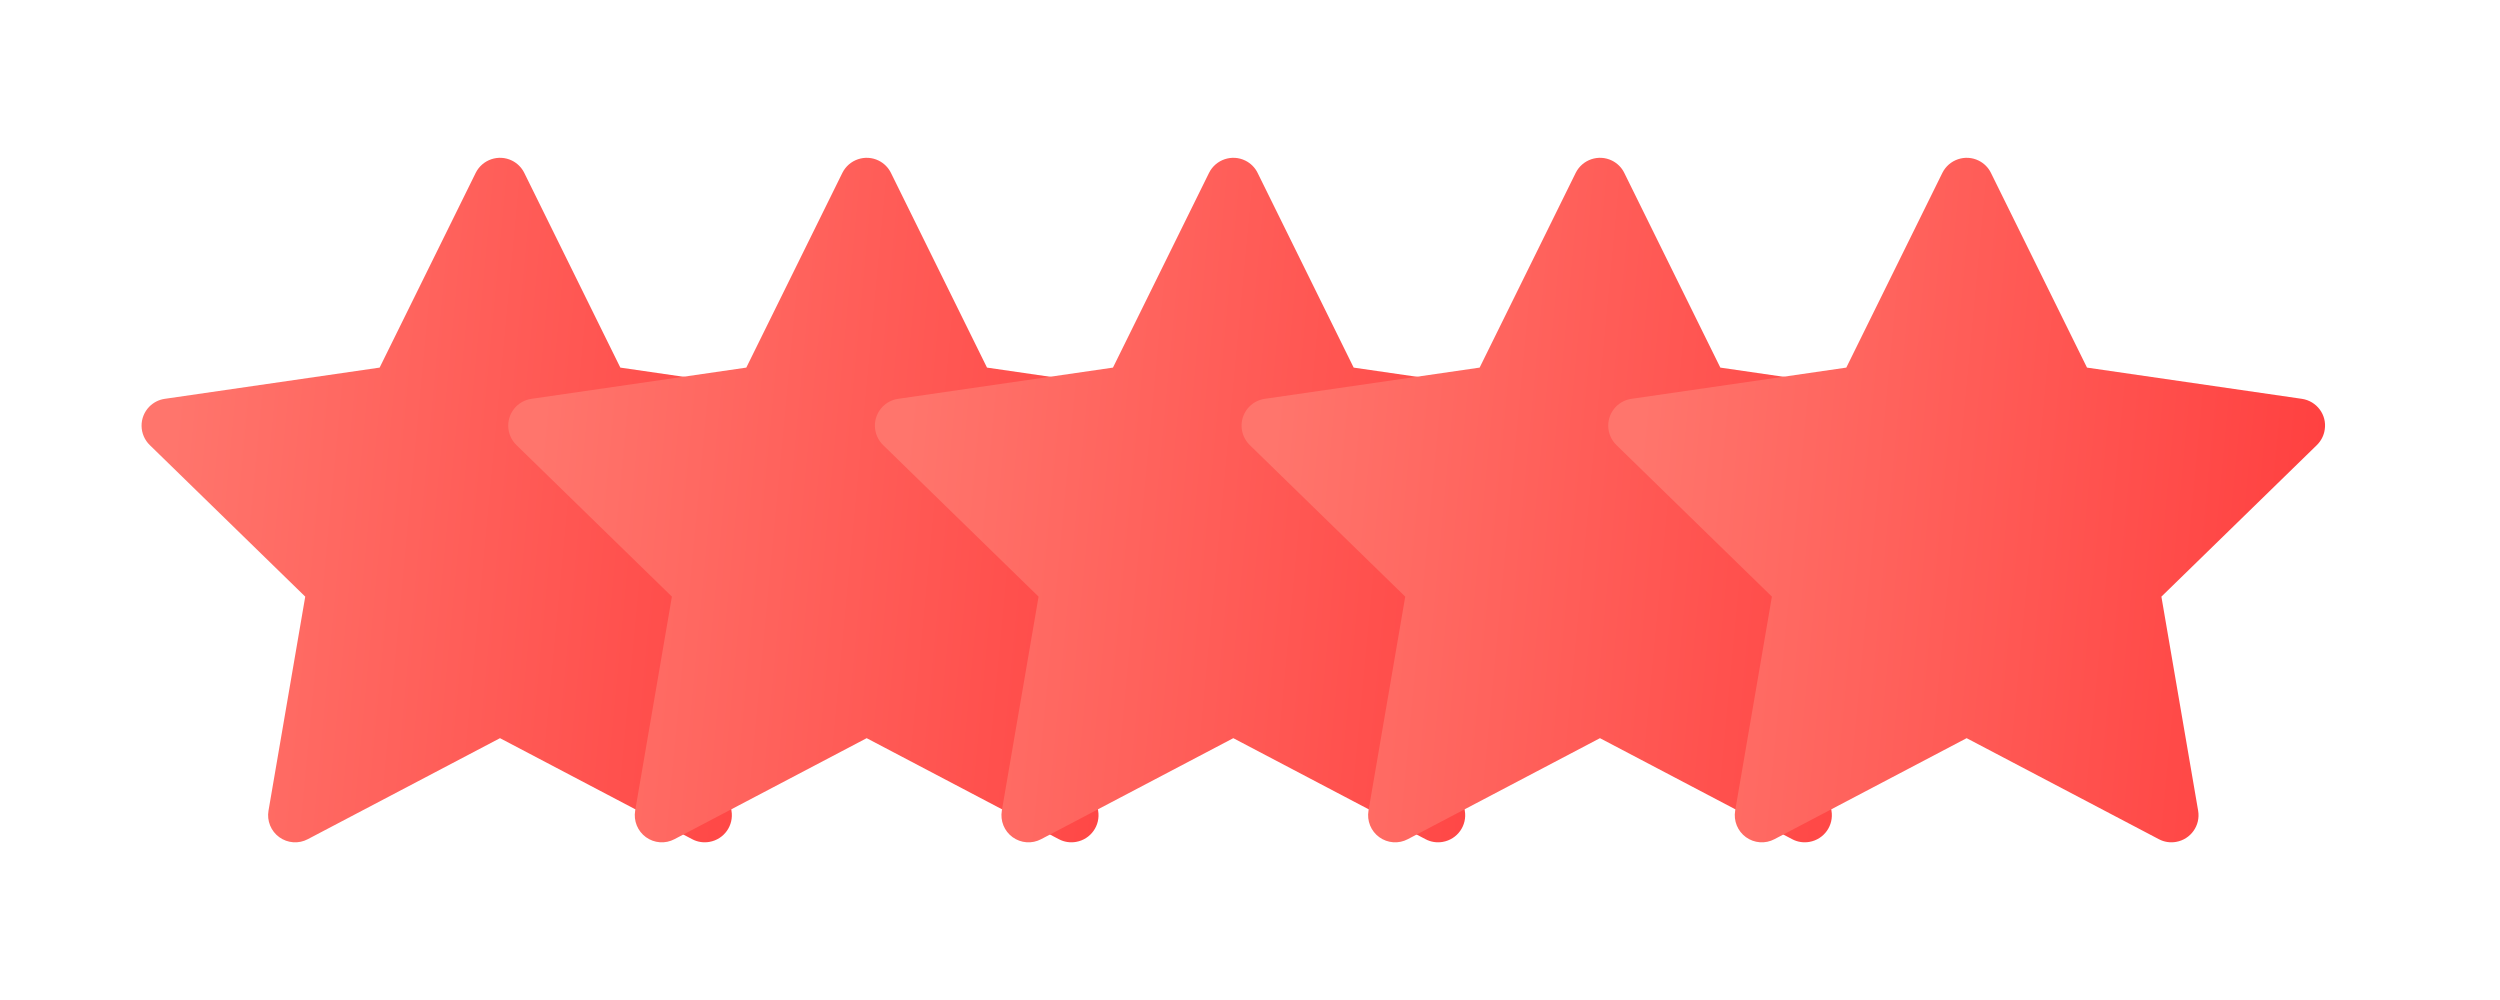 <svg width="75" height="30" viewBox="0 0 75 30" fill="none" xmlns="http://www.w3.org/2000/svg">
<g filter="url(#filter0_d)">
<path d="M28.057 11.965L21.61 11.028L18.728 5.186C18.649 5.026 18.52 4.897 18.36 4.818C17.959 4.62 17.471 4.785 17.271 5.186L14.389 11.028L7.942 11.965C7.764 11.991 7.602 12.075 7.478 12.201C7.327 12.356 7.244 12.564 7.247 12.78C7.25 12.995 7.338 13.201 7.493 13.352L12.157 17.899L11.055 24.32C11.029 24.47 11.046 24.623 11.103 24.764C11.16 24.904 11.255 25.026 11.378 25.115C11.5 25.204 11.646 25.257 11.797 25.268C11.948 25.279 12.099 25.247 12.233 25.176L18 22.145L23.766 25.176C23.923 25.26 24.106 25.288 24.281 25.257C24.723 25.181 25.02 24.762 24.944 24.32L23.842 17.899L28.506 13.352C28.633 13.227 28.717 13.065 28.742 12.887C28.811 12.443 28.501 12.031 28.057 11.965Z" fill="url(#paint0_linear)"/>
</g>
<g filter="url(#filter1_d)">
<path d="M39.057 11.965L32.61 11.028L29.728 5.186C29.649 5.026 29.52 4.897 29.36 4.818C28.959 4.62 28.471 4.785 28.271 5.186L25.389 11.028L18.942 11.965C18.765 11.991 18.602 12.075 18.478 12.201C18.327 12.356 18.244 12.564 18.247 12.78C18.25 12.995 18.338 13.201 18.493 13.352L23.157 17.899L22.055 24.32C22.029 24.47 22.046 24.623 22.103 24.764C22.16 24.904 22.255 25.026 22.378 25.115C22.5 25.204 22.646 25.257 22.797 25.268C22.948 25.279 23.099 25.247 23.233 25.176L29 22.145L34.766 25.176C34.923 25.26 35.106 25.288 35.281 25.257C35.723 25.181 36.02 24.762 35.944 24.32L34.842 17.899L39.506 13.352C39.633 13.227 39.717 13.065 39.742 12.887C39.811 12.443 39.501 12.031 39.057 11.965Z" fill="url(#paint1_linear)"/>
</g>
<g filter="url(#filter2_d)">
<path d="M50.057 11.965L43.61 11.028L40.728 5.186C40.65 5.026 40.52 4.897 40.36 4.818C39.959 4.62 39.471 4.785 39.271 5.186L36.389 11.028L29.942 11.965C29.765 11.991 29.602 12.075 29.478 12.201C29.327 12.356 29.244 12.564 29.247 12.78C29.25 12.995 29.338 13.201 29.493 13.352L34.157 17.899L33.055 24.32C33.029 24.47 33.046 24.623 33.103 24.764C33.16 24.904 33.255 25.026 33.378 25.115C33.5 25.204 33.646 25.257 33.797 25.268C33.948 25.279 34.099 25.247 34.233 25.176L39.999 22.145L45.766 25.176C45.923 25.26 46.106 25.288 46.281 25.257C46.723 25.181 47.02 24.762 46.944 24.32L45.842 17.899L50.506 13.352C50.633 13.227 50.717 13.065 50.742 12.887C50.811 12.443 50.501 12.031 50.057 11.965Z" fill="url(#paint2_linear)"/>
</g>
<g filter="url(#filter3_d)">
<path d="M61.057 11.965L54.61 11.028L51.728 5.186C51.65 5.026 51.52 4.897 51.36 4.818C50.959 4.62 50.471 4.785 50.271 5.186L47.389 11.028L40.942 11.965C40.764 11.991 40.602 12.075 40.478 12.201C40.327 12.356 40.244 12.564 40.247 12.78C40.25 12.995 40.338 13.201 40.493 13.352L45.157 17.899L44.055 24.32C44.029 24.47 44.046 24.623 44.103 24.764C44.16 24.904 44.255 25.026 44.378 25.115C44.5 25.204 44.646 25.257 44.797 25.268C44.948 25.279 45.099 25.247 45.233 25.176L50.999 22.145L56.766 25.176C56.923 25.26 57.106 25.288 57.281 25.257C57.723 25.181 58.02 24.762 57.944 24.32L56.842 17.899L61.506 13.352C61.633 13.227 61.717 13.065 61.742 12.887C61.811 12.443 61.501 12.031 61.057 11.965Z" fill="url(#paint3_linear)"/>
</g>
<g filter="url(#filter4_d)">
<path d="M72.057 11.965L65.61 11.028L62.728 5.186C62.65 5.026 62.52 4.897 62.36 4.818C61.959 4.62 61.471 4.785 61.271 5.186L58.389 11.028L51.942 11.965C51.764 11.991 51.602 12.075 51.478 12.201C51.327 12.356 51.244 12.564 51.247 12.78C51.25 12.995 51.338 13.201 51.493 13.352L56.157 17.899L55.055 24.32C55.029 24.47 55.046 24.623 55.103 24.764C55.16 24.904 55.255 25.026 55.378 25.115C55.5 25.204 55.646 25.257 55.797 25.268C55.948 25.279 56.099 25.247 56.233 25.176L61.999 22.145L67.766 25.176C67.923 25.26 68.106 25.288 68.281 25.257C68.723 25.181 69.02 24.762 68.944 24.32L67.842 17.899L72.506 13.352C72.633 13.227 72.717 13.065 72.742 12.887C72.811 12.443 72.501 12.031 72.057 11.965Z" fill="url(#paint4_linear)"/>
</g>
<defs>
<filter id="filter0_d" x="-2" y="-1" width="34" height="34" filterUnits="userSpaceOnUse" color-interpolation-filters="sRGB">
<feFlood flood-opacity="0" result="BackgroundImageFix"/>
<feColorMatrix in="SourceAlpha" type="matrix" values="0 0 0 0 0 0 0 0 0 0 0 0 0 0 0 0 0 0 127 0"/>
<feOffset dx="-3"/>
<feGaussianBlur stdDeviation="2"/>
<feColorMatrix type="matrix" values="0 0 0 0 0 0 0 0 0 0 0 0 0 0 0 0 0 0 0.15 0"/>
<feBlend mode="normal" in2="BackgroundImageFix" result="effect1_dropShadow"/>
<feBlend mode="normal" in="SourceGraphic" in2="effect1_dropShadow" result="shape"/>
</filter>
<filter id="filter1_d" x="9" y="-1" width="34" height="34" filterUnits="userSpaceOnUse" color-interpolation-filters="sRGB">
<feFlood flood-opacity="0" result="BackgroundImageFix"/>
<feColorMatrix in="SourceAlpha" type="matrix" values="0 0 0 0 0 0 0 0 0 0 0 0 0 0 0 0 0 0 127 0"/>
<feOffset dx="-3"/>
<feGaussianBlur stdDeviation="2"/>
<feColorMatrix type="matrix" values="0 0 0 0 0 0 0 0 0 0 0 0 0 0 0 0 0 0 0.15 0"/>
<feBlend mode="normal" in2="BackgroundImageFix" result="effect1_dropShadow"/>
<feBlend mode="normal" in="SourceGraphic" in2="effect1_dropShadow" result="shape"/>
</filter>
<filter id="filter2_d" x="20" y="-1" width="34" height="34" filterUnits="userSpaceOnUse" color-interpolation-filters="sRGB">
<feFlood flood-opacity="0" result="BackgroundImageFix"/>
<feColorMatrix in="SourceAlpha" type="matrix" values="0 0 0 0 0 0 0 0 0 0 0 0 0 0 0 0 0 0 127 0"/>
<feOffset dx="-3"/>
<feGaussianBlur stdDeviation="2"/>
<feColorMatrix type="matrix" values="0 0 0 0 0 0 0 0 0 0 0 0 0 0 0 0 0 0 0.15 0"/>
<feBlend mode="normal" in2="BackgroundImageFix" result="effect1_dropShadow"/>
<feBlend mode="normal" in="SourceGraphic" in2="effect1_dropShadow" result="shape"/>
</filter>
<filter id="filter3_d" x="31" y="-1" width="34" height="34" filterUnits="userSpaceOnUse" color-interpolation-filters="sRGB">
<feFlood flood-opacity="0" result="BackgroundImageFix"/>
<feColorMatrix in="SourceAlpha" type="matrix" values="0 0 0 0 0 0 0 0 0 0 0 0 0 0 0 0 0 0 127 0"/>
<feOffset dx="-3"/>
<feGaussianBlur stdDeviation="2"/>
<feColorMatrix type="matrix" values="0 0 0 0 0 0 0 0 0 0 0 0 0 0 0 0 0 0 0.15 0"/>
<feBlend mode="normal" in2="BackgroundImageFix" result="effect1_dropShadow"/>
<feBlend mode="normal" in="SourceGraphic" in2="effect1_dropShadow" result="shape"/>
</filter>
<filter id="filter4_d" x="42" y="-1" width="34" height="34" filterUnits="userSpaceOnUse" color-interpolation-filters="sRGB">
<feFlood flood-opacity="0" result="BackgroundImageFix"/>
<feColorMatrix in="SourceAlpha" type="matrix" values="0 0 0 0 0 0 0 0 0 0 0 0 0 0 0 0 0 0 127 0"/>
<feOffset dx="-3"/>
<feGaussianBlur stdDeviation="2"/>
<feColorMatrix type="matrix" values="0 0 0 0 0 0 0 0 0 0 0 0 0 0 0 0 0 0 0.15 0"/>
<feBlend mode="normal" in2="BackgroundImageFix" result="effect1_dropShadow"/>
<feBlend mode="normal" in="SourceGraphic" in2="effect1_dropShadow" result="shape"/>
</filter>
<linearGradient id="paint0_linear" x1="7.247" y1="4.734" x2="30.481" y2="6.924" gradientUnits="userSpaceOnUse">
<stop offset="0.073" stop-color="#FF756C"/>
<stop offset="1" stop-color="#FF3E3E"/>
</linearGradient>
<linearGradient id="paint1_linear" x1="18.247" y1="4.734" x2="41.481" y2="6.924" gradientUnits="userSpaceOnUse">
<stop offset="0.073" stop-color="#FF756C"/>
<stop offset="1" stop-color="#FF3E3E"/>
</linearGradient>
<linearGradient id="paint2_linear" x1="29.247" y1="4.734" x2="52.481" y2="6.924" gradientUnits="userSpaceOnUse">
<stop offset="0.073" stop-color="#FF756C"/>
<stop offset="1" stop-color="#FF3E3E"/>
</linearGradient>
<linearGradient id="paint3_linear" x1="40.247" y1="4.734" x2="63.481" y2="6.924" gradientUnits="userSpaceOnUse">
<stop offset="0.073" stop-color="#FF756C"/>
<stop offset="1" stop-color="#FF3E3E"/>
</linearGradient>
<linearGradient id="paint4_linear" x1="51.247" y1="4.734" x2="74.481" y2="6.924" gradientUnits="userSpaceOnUse">
<stop offset="0.073" stop-color="#FF756C"/>
<stop offset="1" stop-color="#FF3E3E"/>
</linearGradient>
</defs>
</svg>
